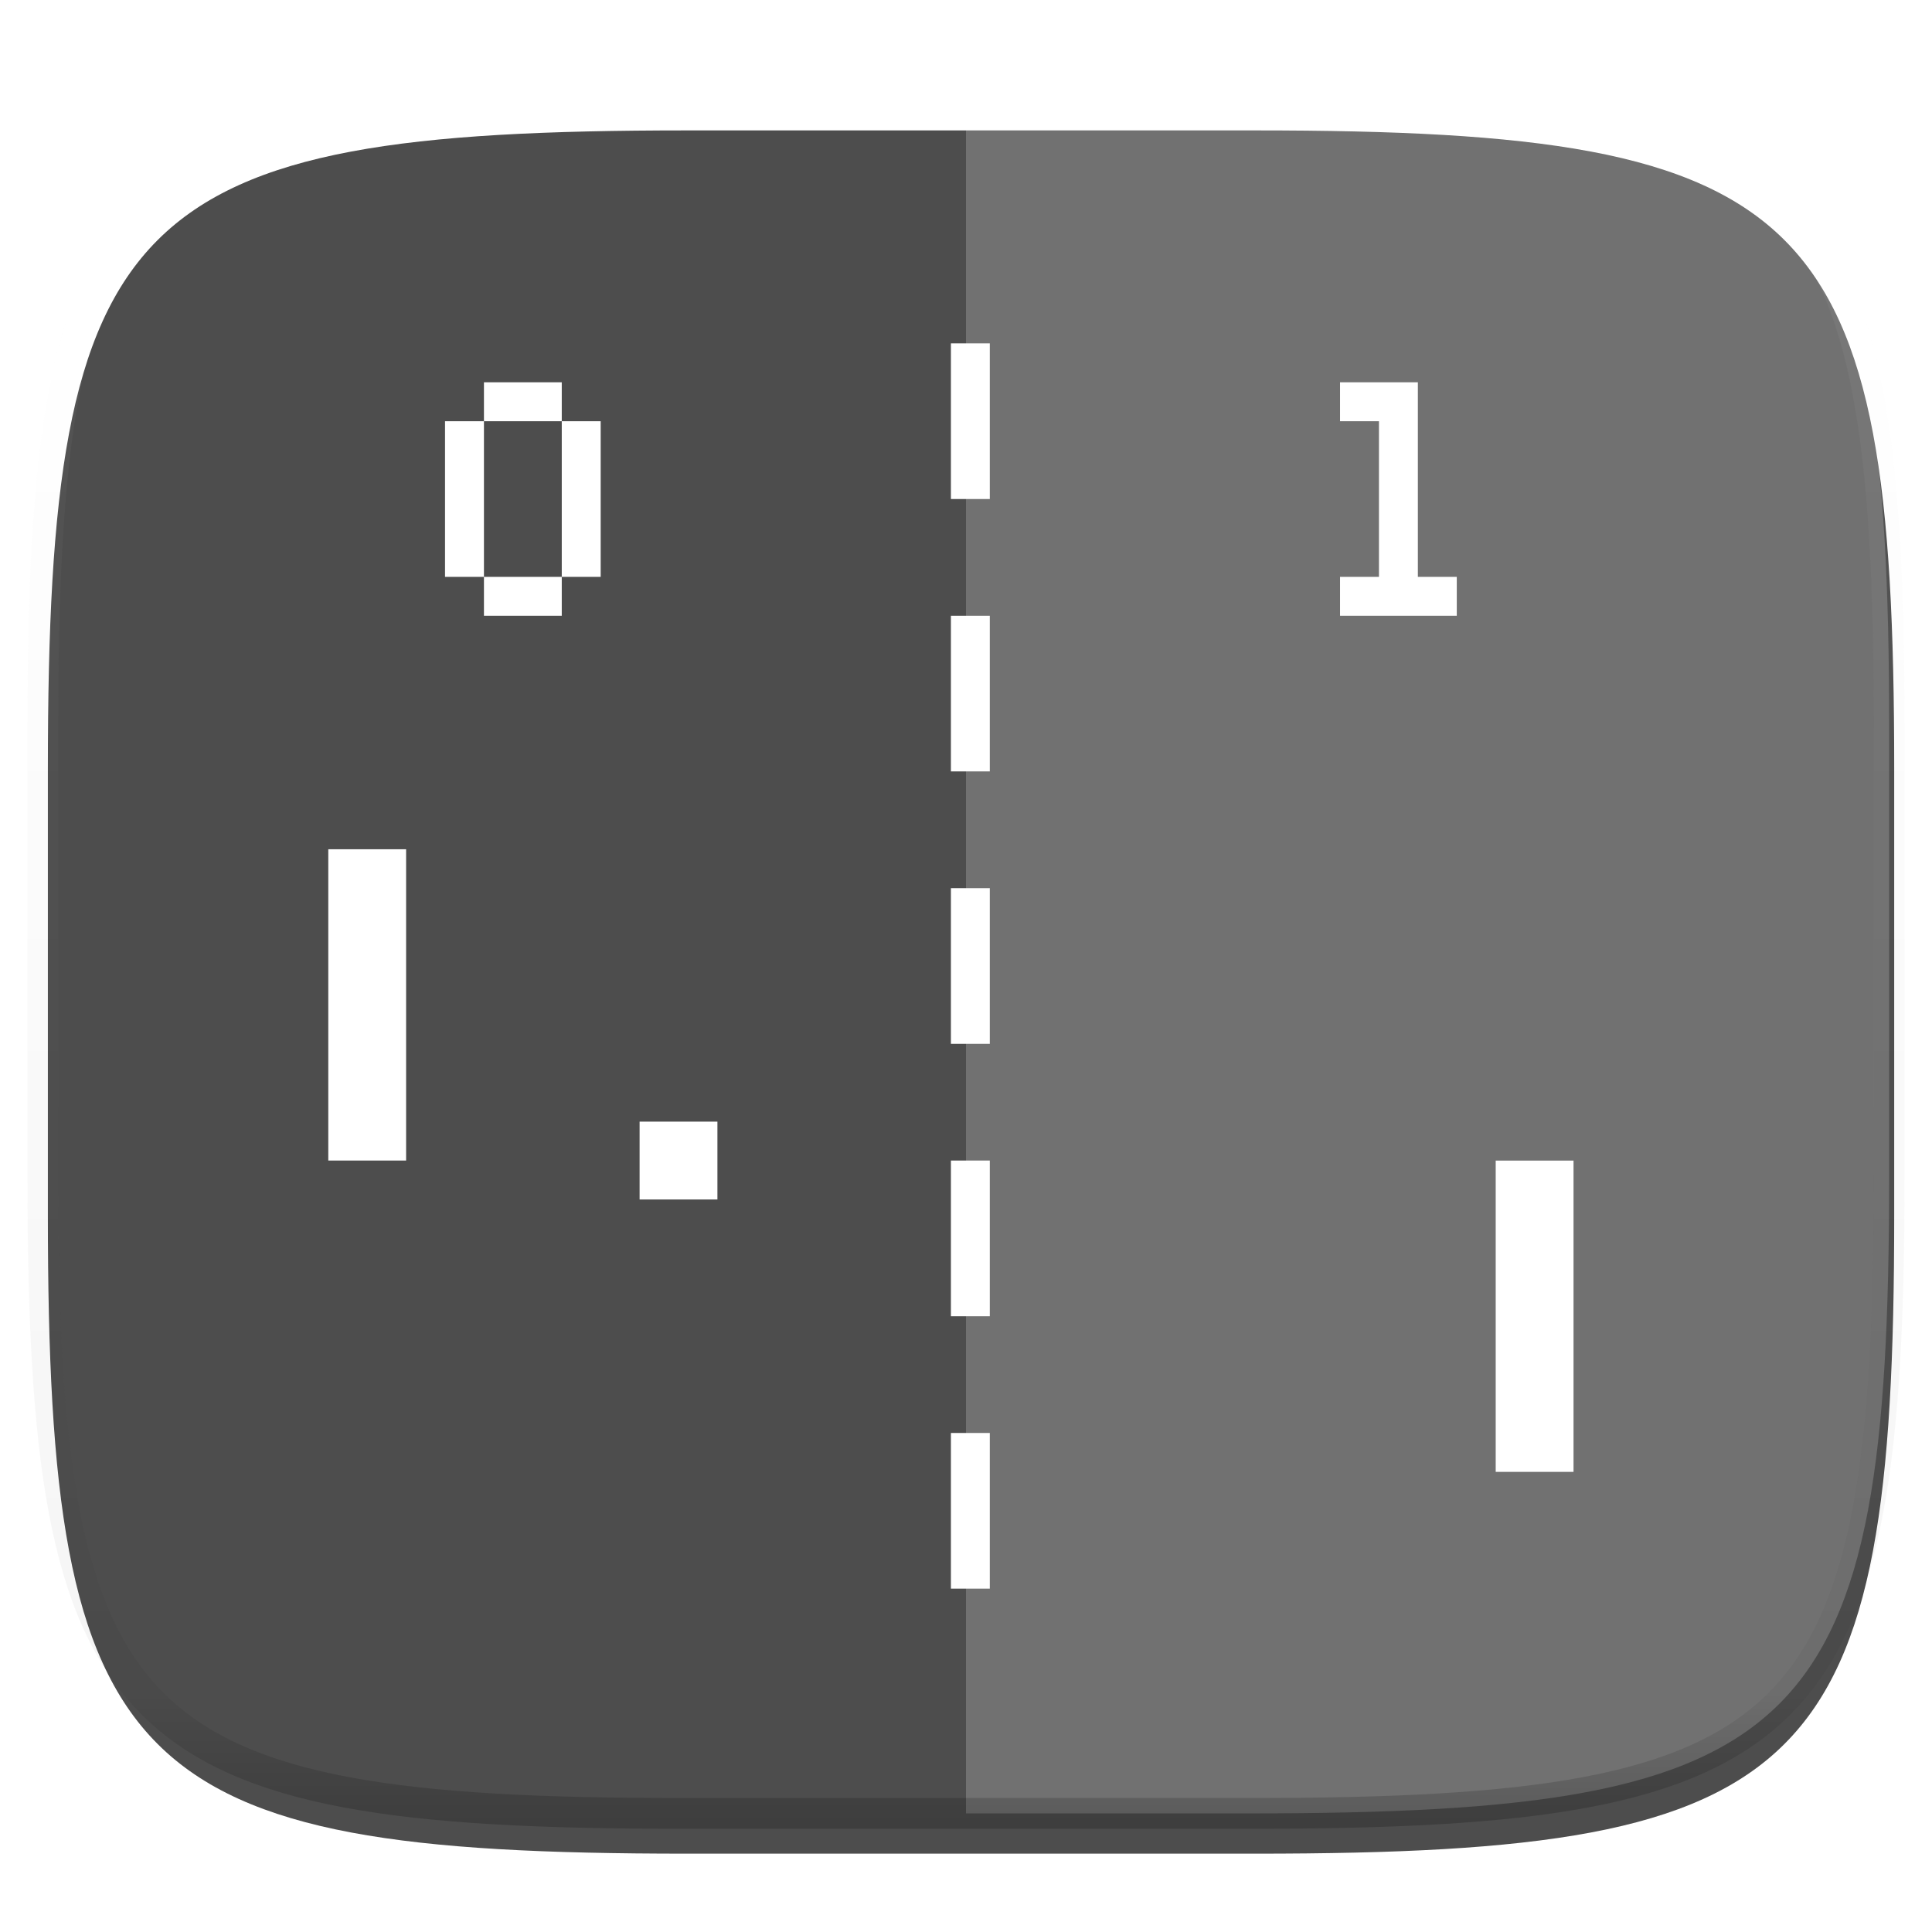 <svg xmlns="http://www.w3.org/2000/svg" style="isolation:isolate" width="256" height="256"><defs><clipPath id="a"><path d="M0 0h256v256H0z"/></clipPath></defs><g clip-path="url(#a)"><defs><filter id="b" width="270.648" height="254.338" x="-6.66" y="4.28" filterUnits="userSpaceOnUse"><feGaussianBlur xmlns="http://www.w3.org/2000/svg" in="SourceGraphic" stdDeviation="4.294"/><feOffset xmlns="http://www.w3.org/2000/svg" dy="4" result="pf_100_offsetBlur"/><feFlood xmlns="http://www.w3.org/2000/svg" flood-opacity=".4"/><feComposite xmlns="http://www.w3.org/2000/svg" in2="pf_100_offsetBlur" operator="in" result="pf_100_dropShadow"/><feBlend xmlns="http://www.w3.org/2000/svg" in="SourceGraphic" in2="pf_100_dropShadow"/></filter></defs><path fill="#4D4D4D" d="M166.351 13.28c74.056 0 84.64 10.557 84.64 84.544v59.251c0 73.986-10.584 84.544-84.64 84.544H90.982c-74.056 0-84.639-10.558-84.639-84.544V97.824c0-73.987 10.583-84.544 84.639-84.544h75.369z" filter="url(#b)"/><path fill="#FFF" d="M128 11.947v228.338h37.685c74.055 0 84.639-10.557 84.639-84.543V96.491c0-73.987-10.584-84.544-84.639-84.544H128z" opacity=".2"/><g opacity=".4"><linearGradient id="c" x1=".517" x2=".517" y2="1"><stop offset="0%" stop-color="#fff"/><stop offset="12.5%" stop-opacity=".098" stop-color="#fff"/><stop offset="92.5%" stop-opacity=".098"/><stop offset="100%" stop-opacity=".498"/></linearGradient><path fill="none" stroke="url(#c)" stroke-linecap="round" stroke-linejoin="round" stroke-width="4.077" d="M165.685 11.947c74.055 0 84.639 10.557 84.639 84.544v59.251c0 73.986-10.584 84.543-84.639 84.543h-75.37c-74.055 0-84.639-10.557-84.639-84.543V96.491c0-73.987 10.584-84.544 84.639-84.544h75.37z" vector-effect="non-scaling-stroke"/></g><path fill="#FFF" d="M126 45.5v20.625h5.156V45.5H126zm-61.875 5.156v5.156h10.312v-5.156H64.125zm10.312 5.156v20.625h5.157V55.812h-5.157zm0 20.625H64.125v5.157h10.312v-5.157zm-10.312 0V55.812h-5.156v20.625h5.156zm113.438-25.781v5.156h5.156v20.625h-5.156v5.157h15.468v-5.157h-5.156V50.656h-10.312zM126 81.594v20.625h5.156V81.594H126zm-82.5 30.937v41.25h10.312v-41.25H43.5zm82.5 5.156v20.626h5.156v-20.626H126zm-41.25 30.938v10.313h10.312v-10.313H84.75zm41.25 5.156v20.625h5.156v-20.625H126zm72.188 0v41.25H208.5v-41.25h-10.312zM126 189.875V210.5h5.156v-20.625H126z"/></g></svg>